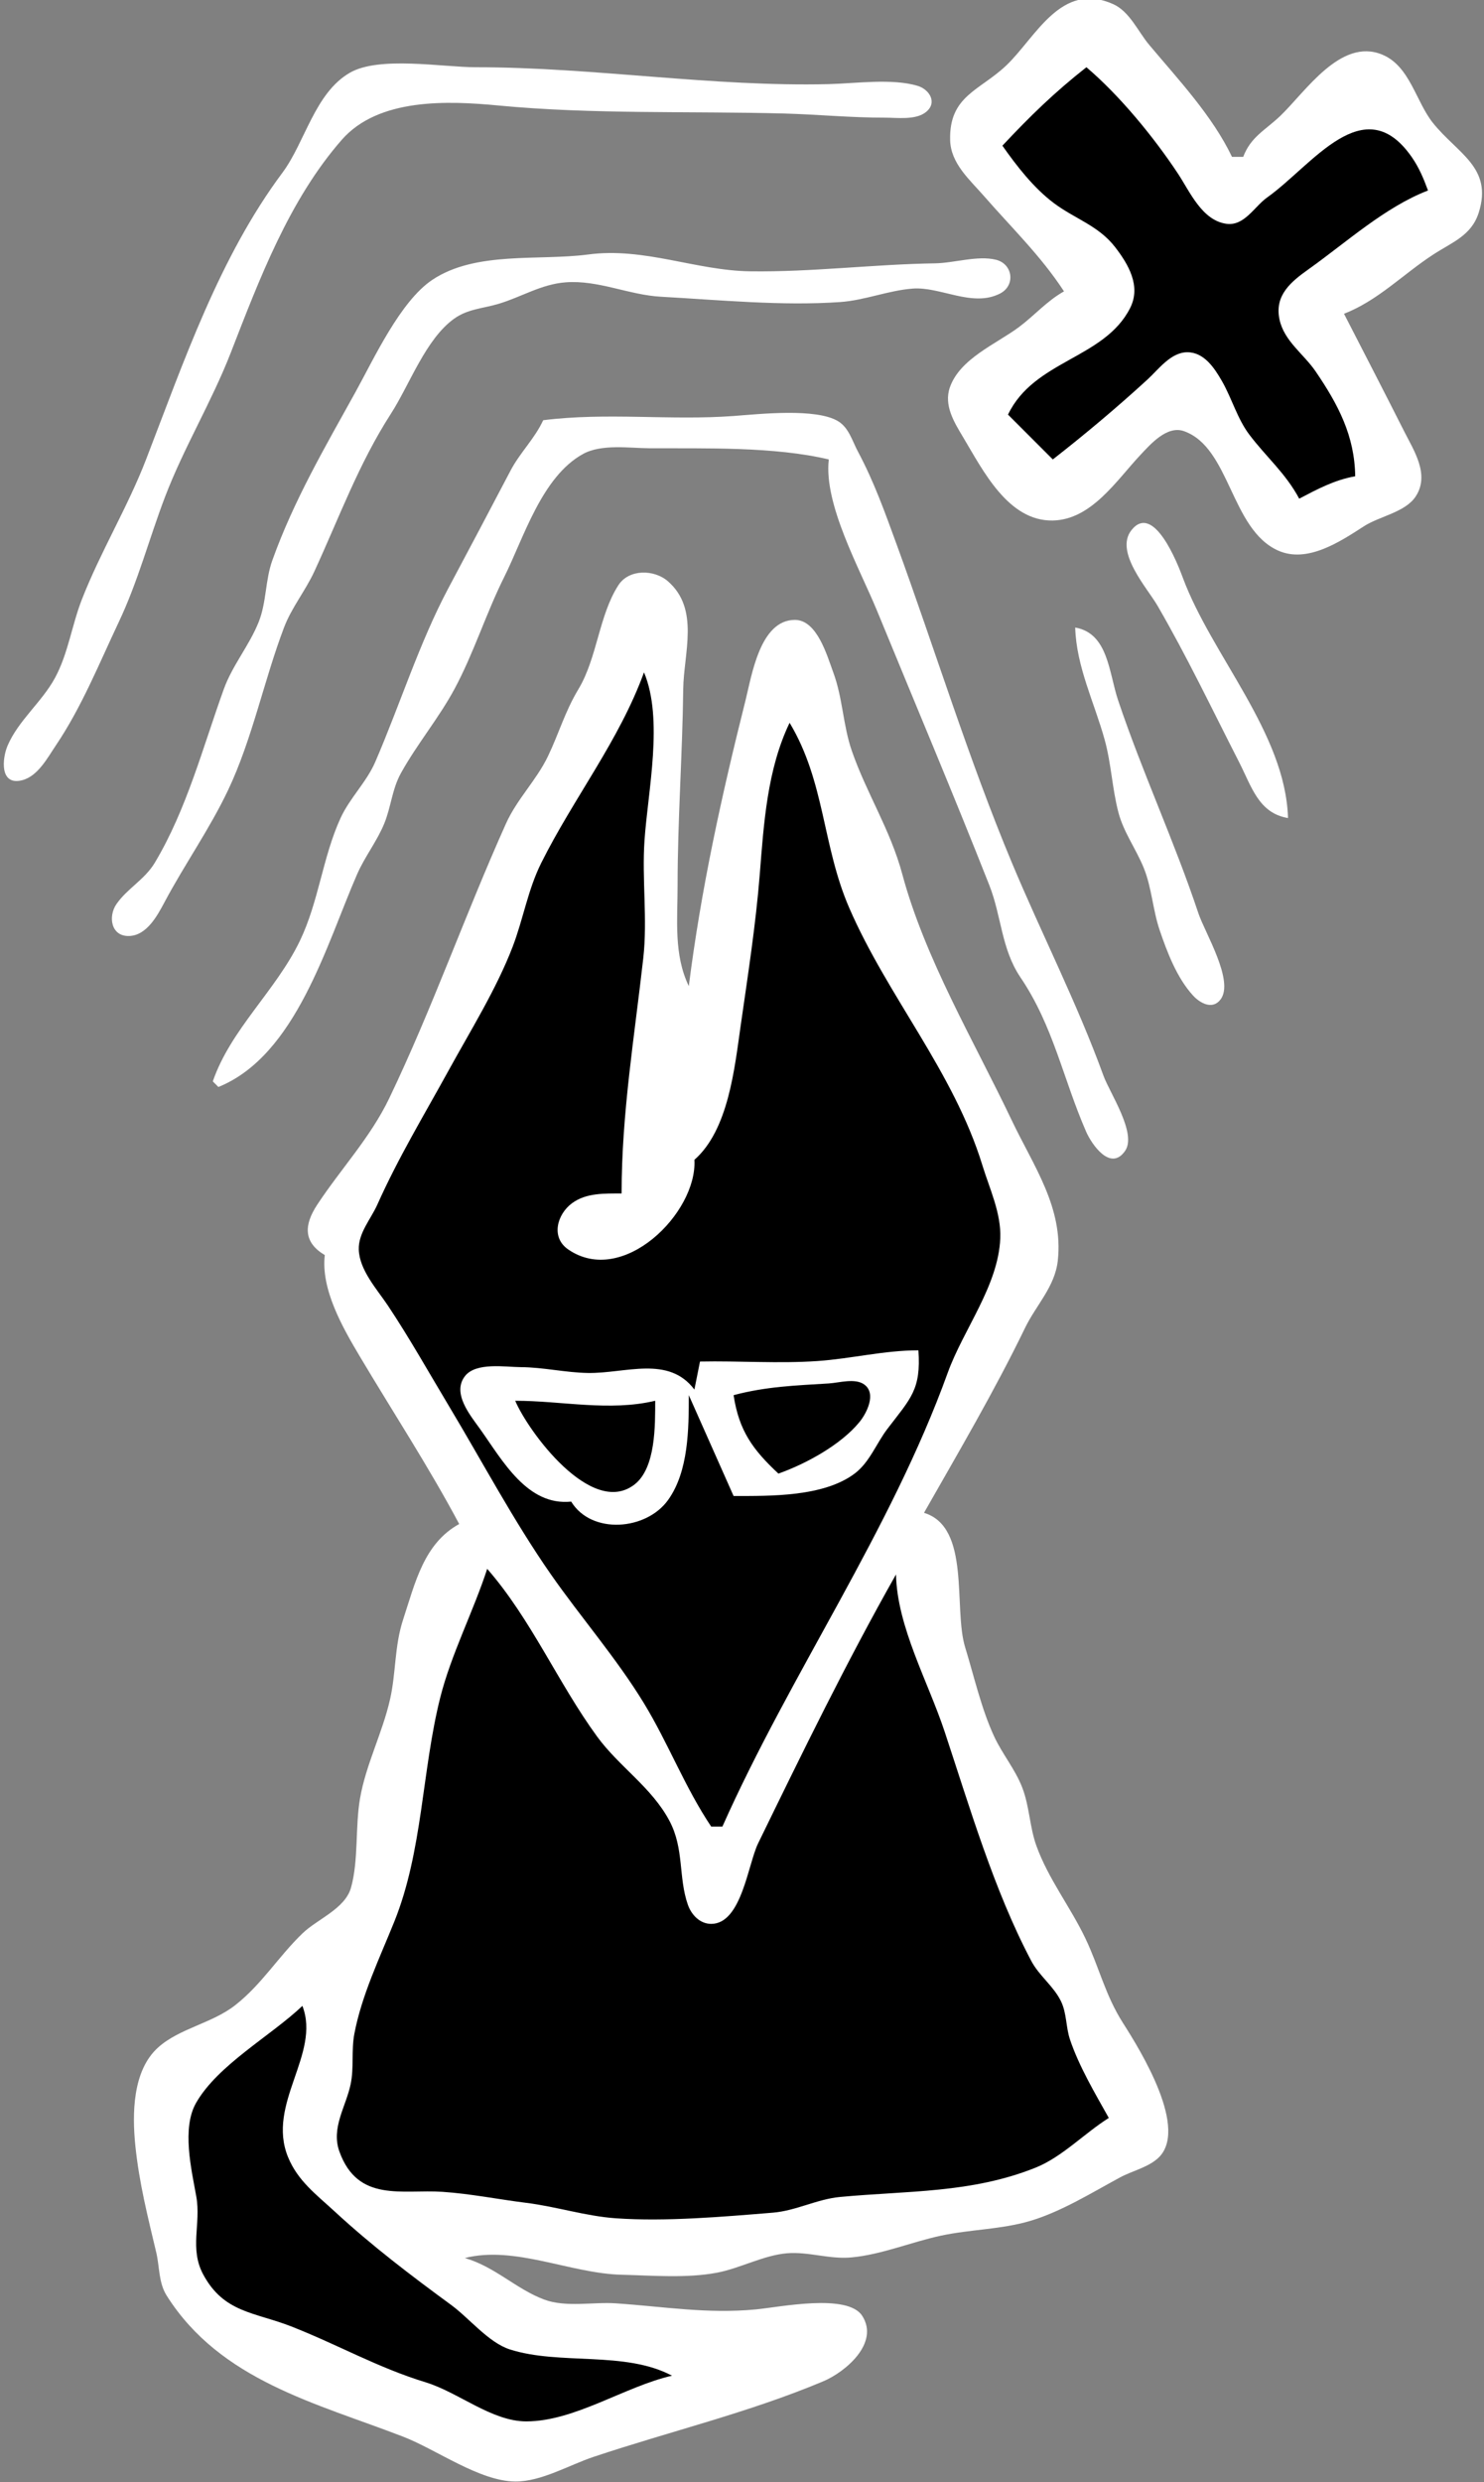 <?xml version="1.0" encoding="utf-8" standalone="yes"?>
<svg xmlns="http://www.w3.org/2000/svg" width="265" height="443">
	<rect width="100%" height="100%" fill="#808080" stroke="none"/>
	<path style="fill:#fff;" d="M190 52C186.917 53.734 184.779 56.263 181.961 58.37C177.935 61.38 171.381 63.995 169.607 69.174C168.519 72.352 170.39 75.369 171.965 77.999C175.516 83.928 180.024 93.055 188 92.898C194.878 92.763 199.354 85.775 203.594 81.25C205.423 79.299 208.385 75.886 211.409 76.947C219.679 79.847 219.751 94.457 228.224 98.257C233.466 100.608 239.37 96.621 243.576 93.913C246.345 92.13 250.963 91.436 252.817 88.581C255.339 84.698 252.489 80.439 250.752 77C247.205 69.976 243.627 63.05 240 56C246.12 53.616 250.552 48.916 255.999 45.387C259.334 43.226 262.762 42.035 264.057 37.956C266.628 29.859 260.239 27.412 255.859 21.91C252.806 18.076 251.762 11.789 246.826 9.746C239.369 6.659 233.056 16.477 228.579 20.726C225.87 23.298 223.37 24.402 222 28L220 28C216.506 20.675 210.402 14.183 205.209 8.001C203.226 5.64 201.728 2.06 198.787 0.742C189.438 -3.445 184.962 6.685 179.671 11.701C174.941 16.186 169.475 17.087 169.667 25C169.769 29.178 173.157 32.063 175.718 34.999C180.671 40.678 185.852 45.65 190 52z"></path>
	<path style="fill:#fff;" d="M62.459 12.992C56.192 16.625 54.484 25.395 50.43 30.83C39.176 45.919 32.835 64.499 26.085 81.999C22.8 90.516 17.957 98.449 14.615 107C12.82 111.592 12.176 116.648 9.812 121C7.467 125.315 3.319 128.542 1.372 133.039C0.378 135.333 -0.115 140.296 3.965 139.248C6.776 138.527 8.508 135.211 9.999 132.999C14.571 126.219 17.72 118.395 21.219 111C24.65 103.751 26.627 96.143 29.457 88.715C32.806 79.922 37.776 71.762 41.188 63C46.302 49.872 51.594 35.752 61.015 24.969C67.586 17.448 79.998 17.974 89 18.83C105.854 20.434 123.17 19.809 140 20.259C146.007 20.42 151.951 21.012 158 21C160.2 20.995 163.534 21.485 165.377 19.977C167.453 18.279 165.925 15.934 163.851 15.318C159.244 13.95 152.781 14.898 148 15.015C127.128 15.526 106.052 12.001 85 12C79.027 12 67.699 9.953 62.459 12.992z"></path>
	<path style="fill:#000;" d="M194 12C188.291 16.49 183.971 20.695 179 26C181.558 29.645 184.58 33.535 188.17 36.236C191.902 39.045 196.15 40.254 199.12 44.094C201.525 47.205 203.778 51.068 201.816 54.961C197.235 64.053 184.672 64.24 180 74L188 82C193.81 77.472 199.465 72.717 204.911 67.73C206.878 65.929 209.071 62.866 212.024 62.867C215.031 62.868 216.881 65.712 218.204 68.015C219.957 71.068 220.951 74.728 223.073 77.545C226.108 81.572 229.547 84.416 232 89C235.323 87.261 238.29 85.669 242 85C241.905 77.798 238.979 72.222 234.93 66.285C232.81 63.178 229.298 60.88 228.478 57C227.559 52.655 230.588 50.245 233.73 48.009C240.41 43.255 247.343 36.945 255 34C254.216 31.863 253.397 29.899 252.08 28.011C243.552 15.78 234.379 29.489 226.259 35.258C223.992 36.87 222.197 40.398 218.982 39.941C214.627 39.321 212.471 34.198 210.356 31C206.046 24.485 199.929 17.028 194 12z"></path>
	<path style="fill:#fff;" d="M105 45.424C96.264 46.581 84.967 44.764 77.21 49.938C71.466 53.77 66.77 64.035 63.474 69.985C58.025 79.826 52.448 89.346 48.633 100C47.346 103.592 47.606 107.458 46.197 111C44.525 115.202 41.51 118.716 39.962 123C36.247 133.28 33.347 144.455 27.637 153.985C25.825 157.007 22.712 158.572 20.785 161.371C19.283 163.554 19.805 167.158 23.066 167.052C26.224 166.95 28.114 163.391 29.395 160.985C32.995 154.226 37.45 147.931 40.737 141C45.042 131.921 47.132 121.446 50.711 112.015C52.073 108.423 54.531 105.46 56.135 101.985C60.574 92.371 64.022 82.822 69.812 73.83C73.158 68.633 76.015 60.506 81.108 56.869C83.535 55.135 86.248 55.055 89 54.237C93.082 53.023 96.64 50.721 101 50.39C106.837 49.946 112.273 52.638 118 52.957C128.44 53.538 139.574 54.629 150 53.91C154.426 53.606 158.644 51.829 163 51.504C167.949 51.135 173.637 54.908 178.566 52.397C181.393 50.956 180.866 47.099 177.851 46.357C174.581 45.553 170.372 46.946 167 46.997C155.996 47.163 144.984 48.574 134 48.425C124.191 48.293 115.107 44.086 105 45.424M97 75C95.46 78.322 92.853 80.777 91.163 84C87.503 90.978 83.792 97.986 80.054 105C74.905 114.661 71.366 125.922 67.01 135.985C65.436 139.622 62.47 142.397 60.811 146.011C57.604 152.997 56.922 160.955 53.511 168C49.225 176.851 41.201 183.707 38 193L39 194C52.885 188.379 58.308 168.506 63.784 156C65.154 152.871 67.311 150.159 68.61 147C69.834 144.021 70.004 140.862 71.587 138C74.469 132.792 78.38 128.149 81.191 122.91C84.608 116.544 86.782 109.5 90.029 103C93.531 95.991 96.729 85.094 104.104 81.028C107.421 79.199 112.349 79.983 116 80.001C126.024 80.049 138.268 79.683 148 82C147.058 89.993 153.549 101.541 156.611 108.996C163.291 125.262 170.233 141.684 176.67 158C178.831 163.478 178.814 169.393 182.217 174.424C188.114 183.144 189.806 192.478 193.954 201.981C194.913 204.177 198.302 209.205 200.918 205.392C203.051 202.283 198.168 195.063 197.054 192C192.307 178.952 185.995 166.661 180.687 153.961C172.946 135.441 166.951 115.876 160.053 97C157.967 91.292 156.064 85.948 153.194 80.579C152.199 78.719 151.591 76.364 149.687 75.193C145.763 72.781 135.57 73.909 131 74.246C119.656 75.084 108.393 73.56 97 75M230 146C229.559 130.807 216.337 116.977 211.177 103C210.33 100.703 206.01 89.606 202.042 94.623C198.982 98.493 204.872 104.956 206.691 108.09C211.957 117.158 216.485 126.667 221.258 136C223.502 140.389 224.747 145.127 230 146M58 224C57.282 230.083 61.139 236.854 64.201 242C70.134 251.974 76.547 261.755 82 272C75.686 275.463 74.13 282.523 72.001 289C70.411 293.836 70.745 298.457 69.652 303.285C68.285 309.323 65.334 314.915 64.286 321C63.411 326.081 64.049 332.013 62.682 336.892C61.621 340.68 56.695 342.479 54.019 345.055C49.714 349.197 46.769 354.139 41.999 357.877C37.838 361.137 32.052 361.99 28.228 365.43C23.639 369.558 23.59 377.323 24.173 382.999C24.849 389.581 26.378 395.596 27.899 402C28.515 404.593 28.3 407.393 29.766 409.715C39.356 424.896 56.547 428.918 72 434.89C77.968 437.196 85.618 442.832 92 442.887C96.632 442.928 101.645 439.938 106 438.485C119.723 433.905 133.649 430.612 147 425.008C150.936 423.356 157.106 418.194 153.968 413.318C151.354 409.257 139.237 411.767 135 412.17C126.295 412.998 118.657 411.682 110 411.09C105.936 410.811 101.044 411.864 97.17 410.412C92.137 408.526 88.404 404.557 83 403C91.957 400.737 101.87 405.762 111 405.985C116.482 406.12 122.598 406.641 128 405.625C132.193 404.836 136.341 402.493 140.576 402.147C144.343 401.84 148.128 403.25 152 402.896C157.399 402.402 162.702 400.155 168 399.015C173.246 397.885 178.86 397.902 184 396.366C189.545 394.708 194.935 391.352 200 388.618C202.132 387.467 204.834 386.879 206.682 385.273C212.496 380.221 203.668 365.968 200.555 361.09C197.35 356.067 196.325 351.219 193.843 346C191.168 340.373 187.21 335.365 185.069 329.424C183.85 326.041 183.846 322.384 182.532 319.004C181.256 315.723 178.992 313.071 177.525 309.91C175.243 304.99 173.943 299.192 172.348 294C170.201 287.013 173.407 272.552 165 270C171.173 259.154 177.602 248.231 183.042 237C185.016 232.927 188.38 229.654 188.891 225C189.931 215.524 184.555 208.115 180.693 200C173.961 185.854 165.191 171.149 161.117 156C158.975 148.038 154.738 141.59 152.109 134C150.529 129.44 150.5 124.594 148.795 120C147.698 117.047 145.924 110.636 141.947 110.636C135.716 110.636 134.245 120.548 133.127 125C128.867 141.961 125.195 158.633 123 176C120.279 170.347 121 164.151 121 158C121 146.334 121.865 134.698 122.004 123C122.08 116.588 124.988 108.724 119.271 103.742C116.825 101.611 112.318 101.524 110.433 104.434C106.953 109.806 106.653 117.407 103.292 123C100.849 127.066 99.834 130.844 97.836 135C95.79 139.258 92.309 142.632 90.348 147C83.019 163.322 77.226 179.919 69.514 196C66.147 203.022 60.884 208.582 56.653 215C54.232 218.672 54.184 221.746 58 224M192 112C192.202 118.986 195.405 125.334 197.255 132C198.441 136.275 198.601 140.745 199.717 145C200.658 148.59 202.919 151.589 204.28 155C205.684 158.518 205.858 162.405 207.079 166C208.43 169.975 210.163 174.535 213.043 177.677C214.293 179.041 216.513 180.286 217.958 178.377C220.455 175.08 215.145 166.432 214 163C209.687 150.075 204.012 137.921 199.667 125C198 120.04 197.909 113.026 192 112z"></path>
	<path style="fill:#000;" d="M115 120C110.572 132.169 102.435 142.436 96.657 154C94.255 158.808 93.439 164.039 91.533 169C88.649 176.508 84.009 183.951 80.135 191C75.697 199.075 71.145 206.577 67.378 215C66.233 217.562 63.982 220.057 64.068 223C64.175 226.682 67.324 230.102 69.258 233C73.149 238.833 76.593 244.989 80.2 251C86.176 260.96 91.712 271.431 98.355 280.961C103.723 288.66 110.125 295.997 114.996 304C119.338 311.133 122.311 319.015 127 326L129 326C141.225 298.558 158.983 273.384 169.24 245C172.042 237.246 178.28 229.462 178.62 221C178.801 216.519 176.719 212.185 175.435 208C170.296 191.245 158.501 177.859 151.633 162C146.816 150.876 147.329 139.524 141 129C136.991 137.327 136.388 147.035 135.676 156C134.962 164.993 133.55 174.07 132.271 183C131.168 190.698 130.081 201.652 124 207C124.543 216.453 111.198 229.755 101.434 222.972C98.317 220.806 99.502 216.692 102.149 214.742C104.705 212.859 107.993 213.027 111 213C111 198.752 113.298 185.008 114.871 171C115.65 164.067 114.613 156.96 115.09 150C115.696 141.136 118.518 128.383 115 120z"></path>
	<path style="fill:#fff;" d="M125 243L124 248C119.351 241.851 111.693 245.145 105 245.041C100.965 244.978 97.056 244.025 93 244.001C90.23 243.984 84.992 243.086 83.032 245.6C80.648 248.659 84.009 252.633 85.725 255.039C89.742 260.675 94.141 268.802 102 268C105.622 273.921 115.411 273.156 119.312 267.695C122.97 262.574 122.996 255.014 123 249L131 267C137.584 266.999 147.083 267.161 152.62 262.992C155.292 260.98 156.486 257.61 158.467 255.015C162.623 249.571 164.491 248.027 164 241C157.825 241.004 152.098 242.485 146 242.91C139.087 243.392 131.951 242.857 125 243z"></path>
	<path style="fill:#000;" d="M131 249C131.956 255.379 134.46 258.762 139 263C143.893 261.279 150.155 257.868 153.485 253.787C154.769 252.214 156.539 248.739 154.356 247.117C152.719 245.901 149.842 246.798 148 246.911C141.991 247.282 136.861 247.449 131 249M92 250C94.324 255.488 105.613 270.83 113.273 264.971C117.132 262.02 116.988 254.305 117 250C108.788 251.955 100.353 250 92 250M87 280C84.512 287.646 80.55 295.265 78.607 303C75.311 316.119 75.509 330.325 70.396 343C67.802 349.429 64.563 356.152 63.274 363C62.715 365.97 63.237 369.031 62.61 372C61.767 375.998 59.088 379.776 60.607 383.996C63.903 393.15 71.843 390.708 79 391.185C83.991 391.518 89.032 392.537 94 393.156C99.367 393.824 104.598 395.534 110 395.91C118.869 396.529 129.106 395.636 138 394.907C142.164 394.565 145.857 392.496 150 392.104C161.991 390.97 173.496 391.47 184.961 386.856C189.669 384.962 193.682 380.71 198 378C195.545 373.609 192.666 368.771 191.068 364C190.32 361.768 190.5 359.312 189.458 357.17C188.147 354.472 185.567 352.645 184.16 349.985C177.499 337.396 173.153 322.508 168.667 309C165.711 300.099 160.2 290.348 160 281C151.137 296.664 143.27 312.808 135.373 329C133.564 332.708 132.422 343.364 127 343.364C124.971 343.364 123.459 341.737 122.831 339.941C121.114 335.033 122.195 329.996 119.559 325C116.398 319.012 110.554 315.306 106.647 309.961C99.66 300.4 94.865 289.011 87 280M54 358C48.342 363.371 38.928 368.501 35.028 375.289C32.417 379.832 34.19 387.204 35.049 392C35.932 396.926 33.771 401.31 36.319 405.996C40.023 412.805 45.461 412.645 52 415.204C60.279 418.445 67.461 422.573 76 425.178C81.867 426.968 87.826 432.171 94 432.157C102.662 432.137 111.545 425.938 120 424C111.58 419.523 99.945 422.17 91.039 419.312C87.246 418.094 83.799 413.747 80.575 411.385C73.372 406.108 66.386 400.805 59.83 394.753C56.541 391.716 53.186 389.262 51.438 384.996C47.535 375.467 57.321 366.595 54 358z"></path>
</svg>